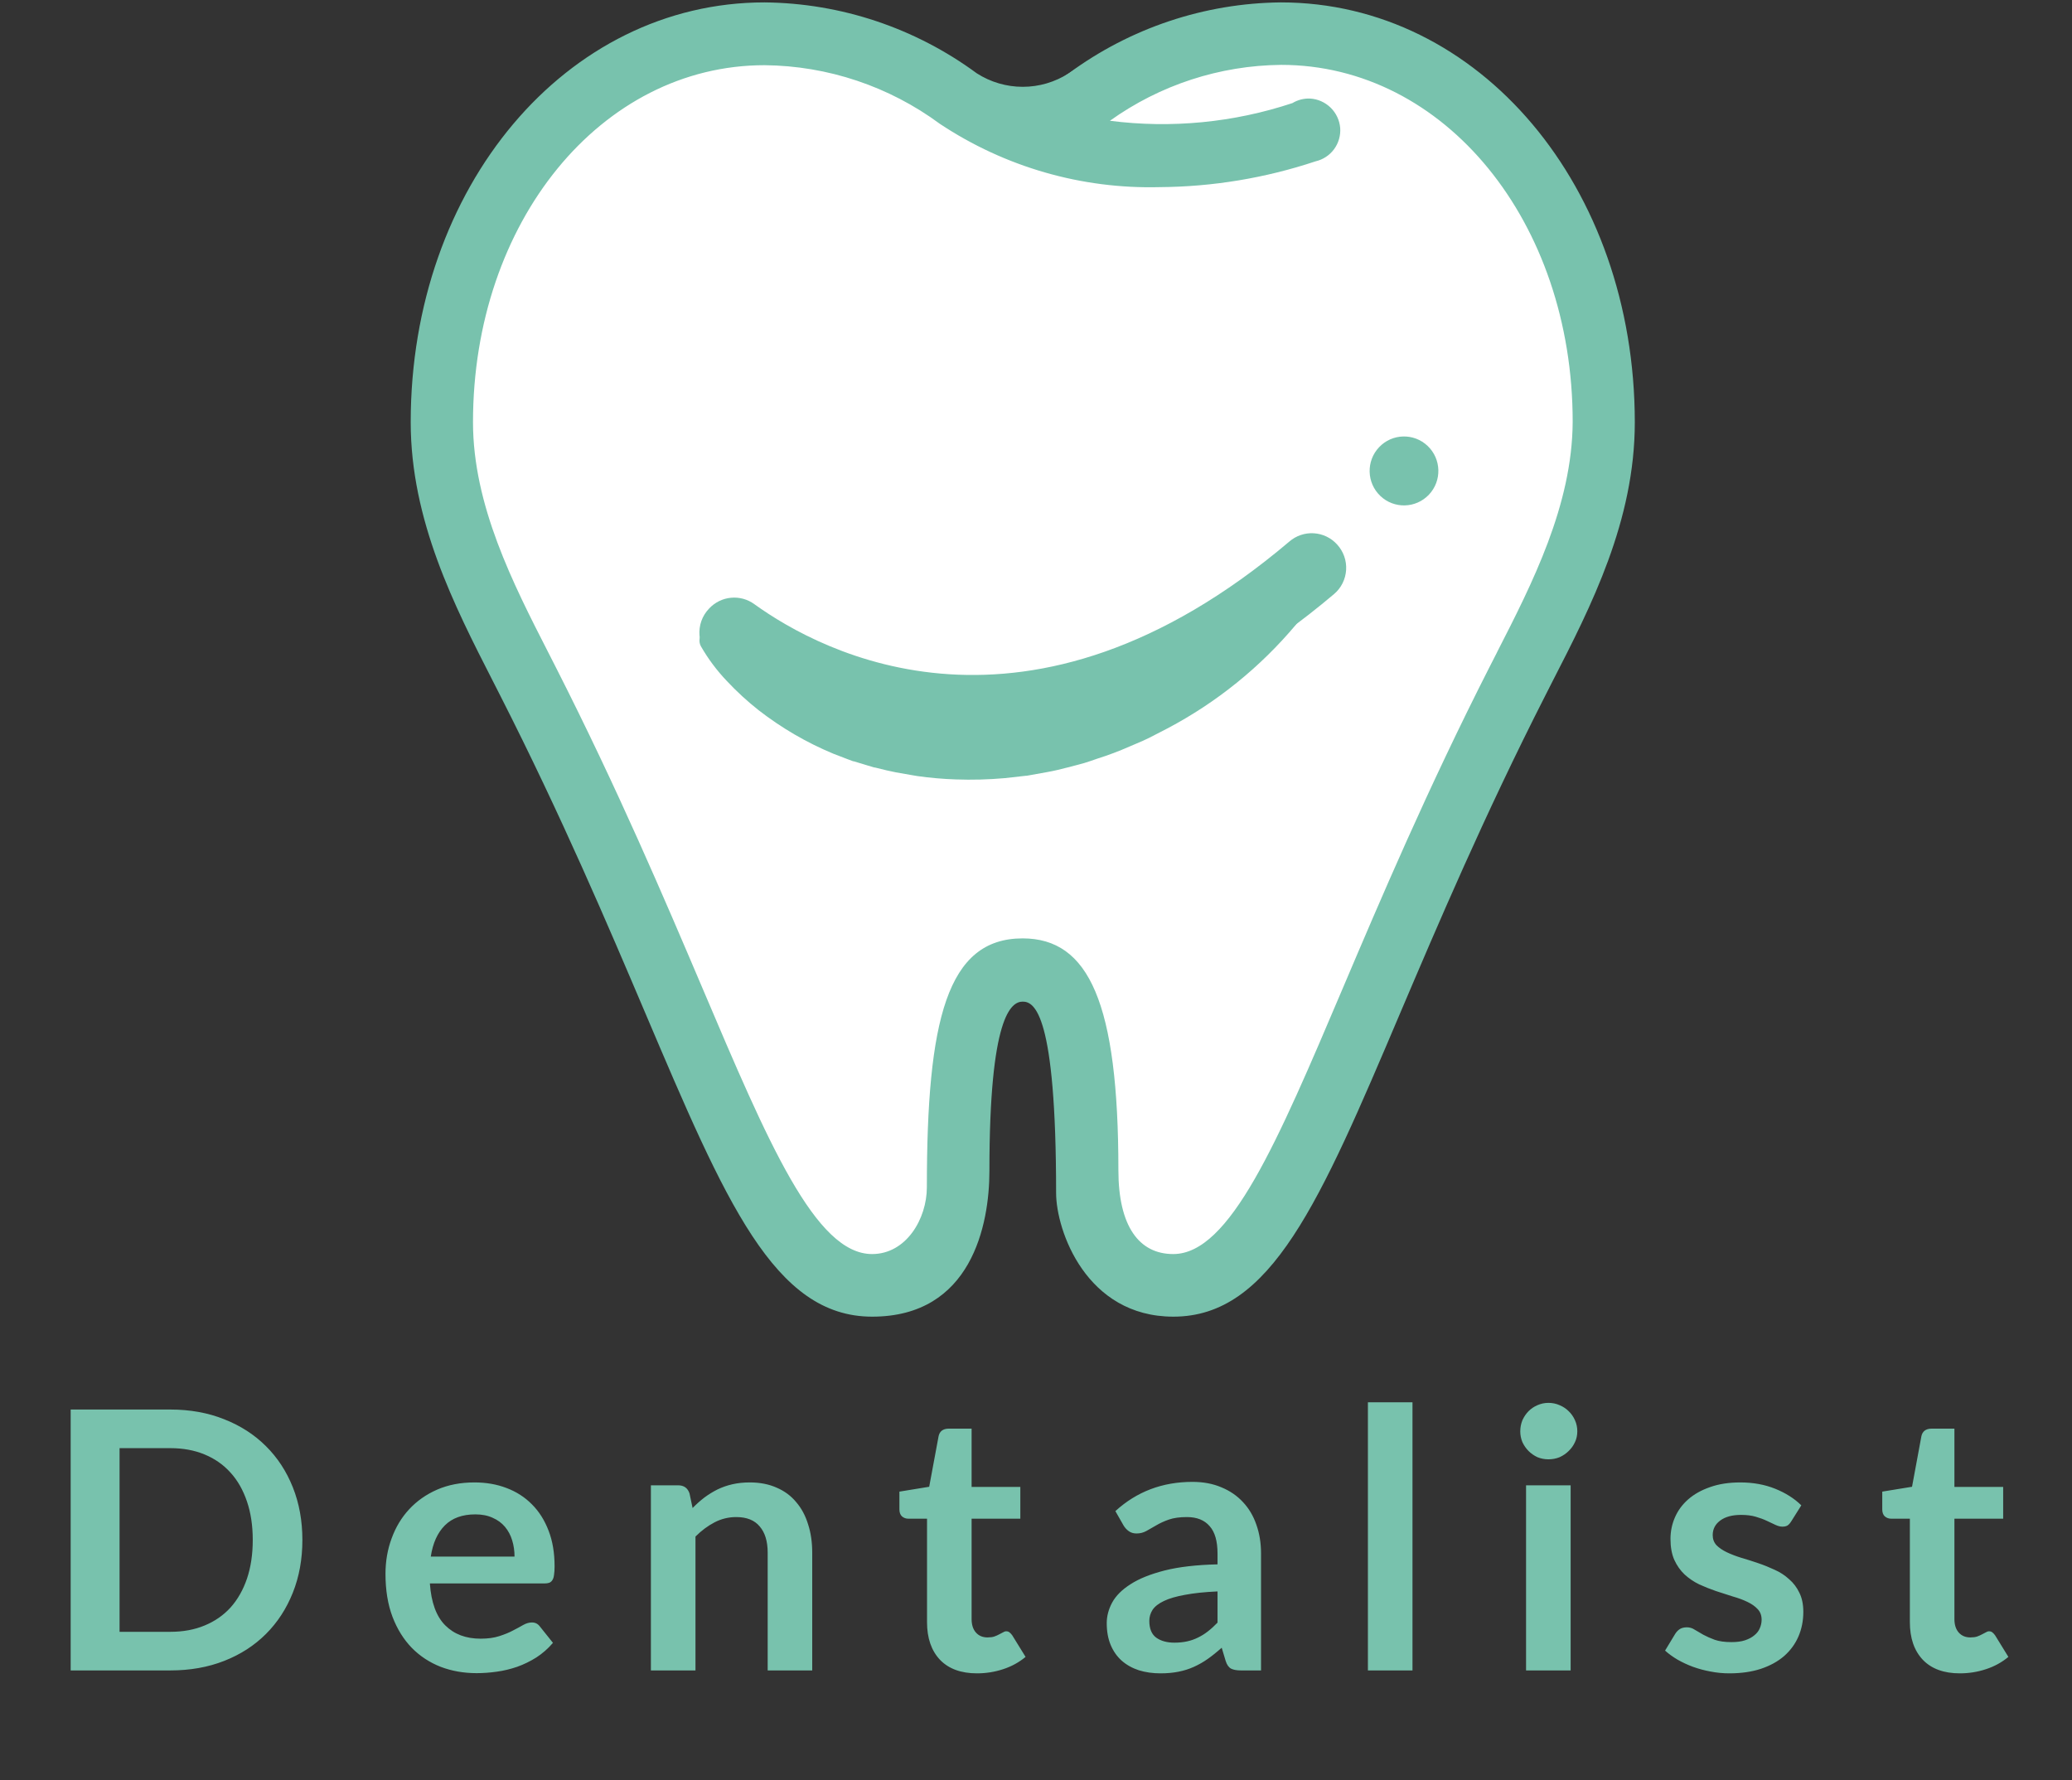 <svg width="64" height="55" viewBox="0 0 64 55" fill="none" xmlns="http://www.w3.org/2000/svg">
<rect x="0" y="0" width="64" height="55" fill="#333333" stroke="none"/>
<path d="M38.917 0.473C36.621 0.493 34.391 1.237 32.54 2.599C32.127 2.863 31.648 3.004 31.157 3.004C30.668 3.004 30.188 2.863 29.775 2.599C27.923 1.236 25.691 0.493 23.394 0.473C17.427 0.473 12.752 6.019 12.752 13.095C12.752 16.049 14.066 18.619 15.225 20.886L15.442 21.311C17.296 24.954 18.688 28.234 19.812 30.877C22.232 36.569 23.691 40.003 26.632 40.003C29.624 40.003 30.159 37.231 30.159 35.618C30.159 30.958 30.811 30.525 31.161 30.525C31.512 30.525 33.456 30.871 33.456 36.279C33.456 37.404 33.067 39.999 35.689 39.999C38.63 39.999 40.091 36.565 42.511 30.873C43.632 28.232 45.027 24.945 46.881 21.307L47.098 20.882C48.257 18.623 49.572 16.06 49.572 13.091C49.559 6.017 44.884 0.473 38.917 0.473Z" fill="white"/>
<path d="M21.91 18.792L21.901 18.802C21.796 18.911 21.715 19.041 21.664 19.184C21.614 19.327 21.594 19.479 21.606 19.63C21.619 19.781 21.663 19.927 21.737 20.059C21.811 20.192 21.912 20.307 22.033 20.397C25.609 23.064 33.034 25.261 41.205 18.353C41.314 18.261 41.404 18.147 41.468 18.019C41.533 17.89 41.57 17.75 41.579 17.607C41.588 17.464 41.568 17.32 41.52 17.185C41.472 17.05 41.397 16.925 41.3 16.82C41.115 16.615 40.857 16.491 40.581 16.474C40.306 16.457 40.034 16.549 39.825 16.73C31.747 23.573 25.39 20.172 23.3 18.664C23.093 18.513 22.837 18.442 22.581 18.466C22.326 18.489 22.087 18.605 21.91 18.792Z" fill="#78C2AD"/>
<path d="M44.097 13.776C43.672 13.371 43 13.389 42.597 13.816C42.193 14.242 42.211 14.916 42.636 15.321C43.061 15.726 43.733 15.708 44.137 15.281C44.54 14.855 44.523 14.181 44.097 13.776Z" fill="#78C2AD"/>
<path d="M39.561 0.074C37.203 0.098 34.912 0.864 33.011 2.265C32.587 2.537 32.094 2.682 31.591 2.682C31.088 2.682 30.595 2.537 30.171 2.265C28.269 0.864 25.976 0.097 23.617 0.074C17.487 0.074 12.686 5.77 12.686 13.042C12.686 16.078 14.036 18.716 15.226 21.045L15.448 21.481C17.35 25.222 18.783 28.593 19.934 31.301C22.418 37.147 23.919 40.675 26.939 40.675C30.012 40.675 30.561 37.828 30.561 36.175C30.561 31.392 31.232 30.943 31.59 30.943C31.949 30.943 32.621 31.299 32.621 36.854C32.621 38.009 33.548 40.675 36.243 40.675C39.264 40.675 40.764 37.147 43.248 31.299C44.402 28.588 45.837 25.21 47.734 21.482L47.956 21.045C49.148 18.723 50.496 16.092 50.496 13.042C50.492 5.767 45.696 0.074 39.561 0.074ZM46.237 20.159L46.011 20.601C44.09 24.379 42.64 27.789 41.471 30.541C39.449 35.301 37.987 38.741 36.239 38.741C35.179 38.741 34.545 37.876 34.545 36.15C34.545 30.986 33.634 28.989 31.587 28.989C29.249 28.989 28.629 31.513 28.629 36.676C28.629 37.653 27.992 38.741 26.936 38.741C25.188 38.741 23.725 35.301 21.701 30.534C20.535 27.793 19.084 24.381 17.162 20.601L16.937 20.159C15.846 18.026 14.61 15.608 14.61 13.042C14.61 6.856 18.565 2.014 23.616 2.014C25.566 2.032 27.46 2.666 29.031 3.826C31.041 5.161 33.411 5.843 35.82 5.781C37.457 5.77 39.082 5.501 40.635 4.984C40.864 4.931 41.067 4.799 41.206 4.61C41.346 4.42 41.413 4.187 41.396 3.953C41.376 3.715 41.271 3.492 41.101 3.326C40.93 3.159 40.706 3.059 40.469 3.045C40.276 3.036 40.085 3.085 39.92 3.185C38.105 3.787 36.179 3.974 34.283 3.731C35.828 2.625 37.674 2.022 39.572 2.004C44.62 2.004 48.577 6.849 48.577 13.031C48.564 15.606 47.328 18.024 46.237 20.156V20.159Z" fill="#78C2AD"/>
<path d="M40.054 18.885C40.01 18.821 39.947 18.773 39.874 18.747C39.801 18.722 39.722 18.72 39.648 18.743C39.196 18.875 38.779 19.039 38.464 19.161C38.096 19.287 37.742 19.418 37.335 19.57L36.775 19.763C36.692 19.791 36.61 19.821 36.528 19.852C36.425 19.89 36.328 19.926 36.231 19.954C36.059 20.006 35.891 20.062 35.728 20.116C35.521 20.187 35.33 20.249 35.117 20.309L34.997 20.345C34.663 20.445 34.349 20.538 34.022 20.619L33.744 20.69L32.925 20.88C32.822 20.905 32.716 20.924 32.602 20.944L32.392 20.983L32.238 21.012C32.106 21.037 31.986 21.061 31.867 21.073H31.853L31.308 21.153L30.769 21.207C29.327 21.349 27.872 21.278 26.45 20.997C25.718 20.852 24.998 20.654 24.294 20.407C23.552 20.15 22.83 19.839 22.134 19.477C22.065 19.442 21.987 19.429 21.91 19.441C21.834 19.453 21.763 19.489 21.709 19.544C21.654 19.598 21.619 19.669 21.608 19.745C21.598 19.821 21.613 19.899 21.65 19.966C21.874 20.356 22.144 20.717 22.454 21.041C22.757 21.365 23.084 21.665 23.431 21.939C24.138 22.488 24.914 22.941 25.74 23.284C25.884 23.341 26.029 23.395 26.174 23.451L26.354 23.518H26.37C26.515 23.564 26.66 23.608 26.806 23.65L27.002 23.709H27.019L27.095 23.727C27.281 23.774 27.473 23.822 27.674 23.86C27.824 23.888 27.974 23.913 28.125 23.939L28.337 23.975C28.728 24.03 29.122 24.065 29.517 24.078C30.026 24.097 30.535 24.083 31.042 24.038L31.69 23.965H31.714L32.349 23.851C32.572 23.812 32.784 23.758 32.99 23.705L33.319 23.619C33.451 23.585 33.561 23.552 33.658 23.518L33.896 23.436C34.233 23.33 34.565 23.205 34.888 23.062C34.953 23.033 35.02 23.006 35.085 22.978C35.218 22.922 35.35 22.867 35.491 22.796L36.059 22.503C37.578 21.702 38.927 20.612 40.032 19.294C40.077 19.236 40.104 19.166 40.108 19.093C40.112 19.02 40.093 18.947 40.054 18.885Z" fill="#78C2AD"/>
<path d="M9.34 47.574C9.34 48.165 9.242 48.708 9.045 49.202C8.848 49.696 8.571 50.122 8.214 50.478C7.857 50.835 7.428 51.112 6.926 51.309C6.425 51.506 5.869 51.604 5.26 51.604H2.183V43.544H5.26C5.869 43.544 6.425 43.644 6.926 43.845C7.428 44.042 7.857 44.319 8.214 44.675C8.571 45.029 8.848 45.452 9.045 45.946C9.242 46.441 9.34 46.983 9.34 47.574ZM7.807 47.574C7.807 47.132 7.748 46.736 7.629 46.387C7.51 46.034 7.341 45.736 7.122 45.495C6.902 45.25 6.635 45.062 6.319 44.932C6.007 44.802 5.654 44.737 5.26 44.737H3.693V50.411H5.26C5.654 50.411 6.007 50.346 6.319 50.216C6.635 50.086 6.902 49.901 7.122 49.659C7.341 49.414 7.51 49.116 7.629 48.767C7.748 48.414 7.807 48.016 7.807 47.574ZM14.655 45.796C15.015 45.796 15.346 45.853 15.647 45.969C15.952 46.084 16.214 46.253 16.433 46.476C16.652 46.695 16.823 46.967 16.946 47.29C17.069 47.609 17.13 47.975 17.13 48.388C17.13 48.492 17.125 48.579 17.113 48.65C17.106 48.717 17.089 48.771 17.063 48.812C17.041 48.849 17.009 48.877 16.968 48.895C16.927 48.91 16.875 48.917 16.812 48.917H13.278C13.319 49.505 13.477 49.936 13.752 50.211C14.027 50.486 14.391 50.623 14.845 50.623C15.068 50.623 15.259 50.597 15.419 50.545C15.582 50.493 15.723 50.436 15.842 50.372C15.965 50.309 16.071 50.252 16.16 50.2C16.253 50.148 16.342 50.122 16.428 50.122C16.483 50.122 16.532 50.133 16.573 50.155C16.613 50.177 16.649 50.209 16.679 50.25L17.08 50.752C16.927 50.93 16.757 51.08 16.567 51.203C16.378 51.322 16.179 51.419 15.971 51.493C15.766 51.563 15.556 51.614 15.341 51.643C15.129 51.673 14.923 51.688 14.722 51.688C14.324 51.688 13.955 51.623 13.613 51.493C13.271 51.359 12.973 51.164 12.721 50.908C12.468 50.647 12.269 50.328 12.124 49.949C11.979 49.566 11.907 49.124 11.907 48.622C11.907 48.232 11.97 47.866 12.097 47.524C12.223 47.178 12.403 46.879 12.637 46.627C12.875 46.37 13.163 46.167 13.501 46.019C13.843 45.87 14.228 45.796 14.655 45.796ZM14.683 46.783C14.282 46.783 13.968 46.896 13.741 47.123C13.514 47.349 13.369 47.671 13.306 48.087H15.893C15.893 47.909 15.868 47.741 15.82 47.585C15.772 47.425 15.697 47.286 15.597 47.167C15.497 47.048 15.37 46.955 15.218 46.889C15.066 46.818 14.887 46.783 14.683 46.783ZM20.105 51.604V45.885H20.947C21.125 45.885 21.242 45.969 21.298 46.136L21.393 46.587C21.508 46.469 21.629 46.361 21.755 46.264C21.885 46.167 22.021 46.084 22.162 46.013C22.307 45.943 22.461 45.889 22.625 45.852C22.788 45.815 22.966 45.796 23.16 45.796C23.472 45.796 23.749 45.85 23.99 45.958C24.232 46.062 24.433 46.21 24.592 46.404C24.756 46.593 24.878 46.822 24.96 47.089C25.046 47.353 25.088 47.645 25.088 47.964V51.604H23.712V47.964C23.712 47.615 23.63 47.346 23.466 47.156C23.307 46.963 23.065 46.866 22.742 46.866C22.504 46.866 22.281 46.92 22.073 47.028C21.865 47.136 21.668 47.282 21.482 47.468V51.604H20.105ZM30.178 51.694C29.684 51.694 29.303 51.554 29.035 51.276C28.768 50.993 28.634 50.605 28.634 50.111V46.916H28.054C27.98 46.916 27.915 46.892 27.859 46.844C27.807 46.796 27.781 46.723 27.781 46.627V46.08L28.701 45.93L28.991 44.369C29.006 44.295 29.039 44.237 29.091 44.196C29.147 44.155 29.216 44.135 29.297 44.135H30.011V45.935H31.516V46.916H30.011V50.016C30.011 50.194 30.055 50.333 30.145 50.434C30.234 50.534 30.353 50.584 30.502 50.584C30.587 50.584 30.657 50.575 30.713 50.556C30.773 50.534 30.823 50.512 30.864 50.489C30.908 50.467 30.947 50.447 30.981 50.428C31.014 50.406 31.048 50.395 31.081 50.395C31.122 50.395 31.155 50.406 31.181 50.428C31.207 50.447 31.235 50.477 31.265 50.517L31.678 51.186C31.477 51.353 31.247 51.48 30.986 51.565C30.726 51.651 30.457 51.694 30.178 51.694ZM38.951 51.604H38.332C38.202 51.604 38.1 51.586 38.026 51.549C37.951 51.508 37.895 51.428 37.858 51.309L37.736 50.902C37.591 51.032 37.448 51.147 37.306 51.248C37.169 51.344 37.026 51.426 36.877 51.493C36.729 51.56 36.571 51.61 36.403 51.643C36.236 51.677 36.05 51.694 35.846 51.694C35.604 51.694 35.381 51.662 35.177 51.599C34.973 51.532 34.796 51.433 34.648 51.303C34.502 51.173 34.389 51.012 34.307 50.818C34.226 50.625 34.185 50.4 34.185 50.144C34.185 49.928 34.24 49.717 34.352 49.508C34.467 49.297 34.657 49.107 34.921 48.94C35.184 48.769 35.536 48.628 35.974 48.516C36.413 48.405 36.957 48.342 37.607 48.327V47.992C37.607 47.609 37.526 47.327 37.362 47.145C37.202 46.959 36.968 46.866 36.66 46.866C36.437 46.866 36.251 46.892 36.102 46.944C35.954 46.996 35.824 47.056 35.712 47.123C35.604 47.186 35.504 47.243 35.411 47.295C35.318 47.347 35.216 47.373 35.105 47.373C35.012 47.373 34.932 47.349 34.865 47.301C34.798 47.253 34.744 47.193 34.703 47.123L34.452 46.682C35.11 46.08 35.904 45.779 36.833 45.779C37.167 45.779 37.464 45.835 37.724 45.946C37.988 46.054 38.211 46.207 38.393 46.404C38.575 46.597 38.713 46.829 38.806 47.1C38.903 47.372 38.951 47.669 38.951 47.992V51.604ZM36.275 50.746C36.416 50.746 36.547 50.733 36.665 50.707C36.784 50.681 36.896 50.642 37 50.59C37.108 50.538 37.21 50.475 37.306 50.4C37.407 50.322 37.507 50.231 37.607 50.127V49.163C37.206 49.181 36.87 49.217 36.599 49.269C36.331 49.317 36.115 49.38 35.952 49.458C35.788 49.536 35.671 49.627 35.601 49.731C35.534 49.836 35.5 49.949 35.5 50.071C35.5 50.313 35.571 50.486 35.712 50.59C35.857 50.694 36.045 50.746 36.275 50.746ZM43.629 43.321V51.604H42.252V43.321H43.629ZM48.514 45.885V51.604H47.137V45.885H48.514ZM48.72 44.218C48.72 44.337 48.696 44.449 48.647 44.553C48.599 44.657 48.534 44.748 48.452 44.826C48.374 44.904 48.281 44.967 48.174 45.016C48.066 45.06 47.951 45.082 47.828 45.082C47.709 45.082 47.596 45.06 47.488 45.016C47.384 44.967 47.293 44.904 47.215 44.826C47.137 44.748 47.074 44.657 47.025 44.553C46.981 44.449 46.958 44.337 46.958 44.218C46.958 44.096 46.981 43.981 47.025 43.873C47.074 43.765 47.137 43.672 47.215 43.594C47.293 43.516 47.384 43.455 47.488 43.41C47.596 43.362 47.709 43.338 47.828 43.338C47.951 43.338 48.066 43.362 48.174 43.41C48.281 43.455 48.374 43.516 48.452 43.594C48.534 43.672 48.599 43.765 48.647 43.873C48.696 43.981 48.72 44.096 48.72 44.218ZM55.327 47C55.29 47.059 55.251 47.102 55.21 47.128C55.169 47.151 55.117 47.162 55.054 47.162C54.987 47.162 54.915 47.143 54.837 47.106C54.762 47.069 54.675 47.028 54.575 46.983C54.474 46.935 54.359 46.892 54.229 46.855C54.103 46.818 53.952 46.799 53.778 46.799C53.506 46.799 53.292 46.857 53.136 46.972C52.98 47.087 52.902 47.238 52.902 47.424C52.902 47.546 52.941 47.65 53.019 47.736C53.101 47.818 53.207 47.89 53.337 47.953C53.471 48.016 53.621 48.074 53.789 48.126C53.956 48.174 54.127 48.228 54.301 48.288C54.476 48.347 54.647 48.416 54.814 48.494C54.982 48.568 55.13 48.665 55.26 48.784C55.394 48.899 55.5 49.038 55.578 49.202C55.66 49.365 55.701 49.562 55.701 49.793C55.701 50.068 55.651 50.322 55.55 50.556C55.45 50.787 55.303 50.987 55.11 51.158C54.916 51.326 54.677 51.458 54.391 51.554C54.108 51.647 53.783 51.694 53.415 51.694C53.218 51.694 53.025 51.675 52.836 51.638C52.65 51.604 52.469 51.556 52.295 51.493C52.124 51.43 51.964 51.355 51.815 51.27C51.67 51.184 51.542 51.092 51.431 50.991L51.748 50.467C51.789 50.404 51.838 50.356 51.893 50.322C51.949 50.289 52.02 50.272 52.105 50.272C52.191 50.272 52.271 50.296 52.345 50.345C52.423 50.393 52.512 50.445 52.612 50.501C52.713 50.556 52.83 50.608 52.964 50.657C53.101 50.705 53.274 50.729 53.482 50.729C53.646 50.729 53.785 50.711 53.9 50.673C54.019 50.633 54.116 50.581 54.19 50.517C54.268 50.454 54.324 50.382 54.357 50.3C54.394 50.215 54.413 50.127 54.413 50.038C54.413 49.904 54.372 49.795 54.29 49.709C54.212 49.624 54.106 49.549 53.973 49.486C53.843 49.423 53.692 49.367 53.521 49.319C53.354 49.267 53.181 49.211 53.003 49.152C52.828 49.092 52.655 49.023 52.484 48.945C52.317 48.864 52.166 48.761 52.033 48.639C51.903 48.516 51.797 48.366 51.715 48.187C51.637 48.009 51.598 47.793 51.598 47.541C51.598 47.307 51.644 47.084 51.737 46.872C51.83 46.66 51.966 46.476 52.144 46.32C52.326 46.16 52.551 46.034 52.819 45.941C53.09 45.844 53.402 45.796 53.755 45.796C54.149 45.796 54.508 45.861 54.831 45.991C55.154 46.121 55.424 46.292 55.639 46.504L55.327 47ZM60.536 51.694C60.041 51.694 59.66 51.554 59.393 51.276C59.125 50.993 58.992 50.605 58.992 50.111V46.916H58.412C58.338 46.916 58.273 46.892 58.217 46.844C58.165 46.796 58.139 46.723 58.139 46.627V46.08L59.059 45.93L59.348 44.369C59.363 44.295 59.397 44.237 59.449 44.196C59.505 44.155 59.573 44.135 59.655 44.135H60.368V45.935H61.874V46.916H60.368V50.016C60.368 50.194 60.413 50.333 60.502 50.434C60.592 50.534 60.71 50.584 60.859 50.584C60.944 50.584 61.015 50.575 61.071 50.556C61.13 50.534 61.181 50.512 61.221 50.489C61.266 50.467 61.305 50.447 61.338 50.428C61.372 50.406 61.405 50.395 61.439 50.395C61.48 50.395 61.513 50.406 61.539 50.428C61.565 50.447 61.593 50.477 61.623 50.517L62.035 51.186C61.834 51.353 61.604 51.48 61.344 51.565C61.084 51.651 60.814 51.694 60.536 51.694Z" fill="#78C2AD"/>
</svg>
